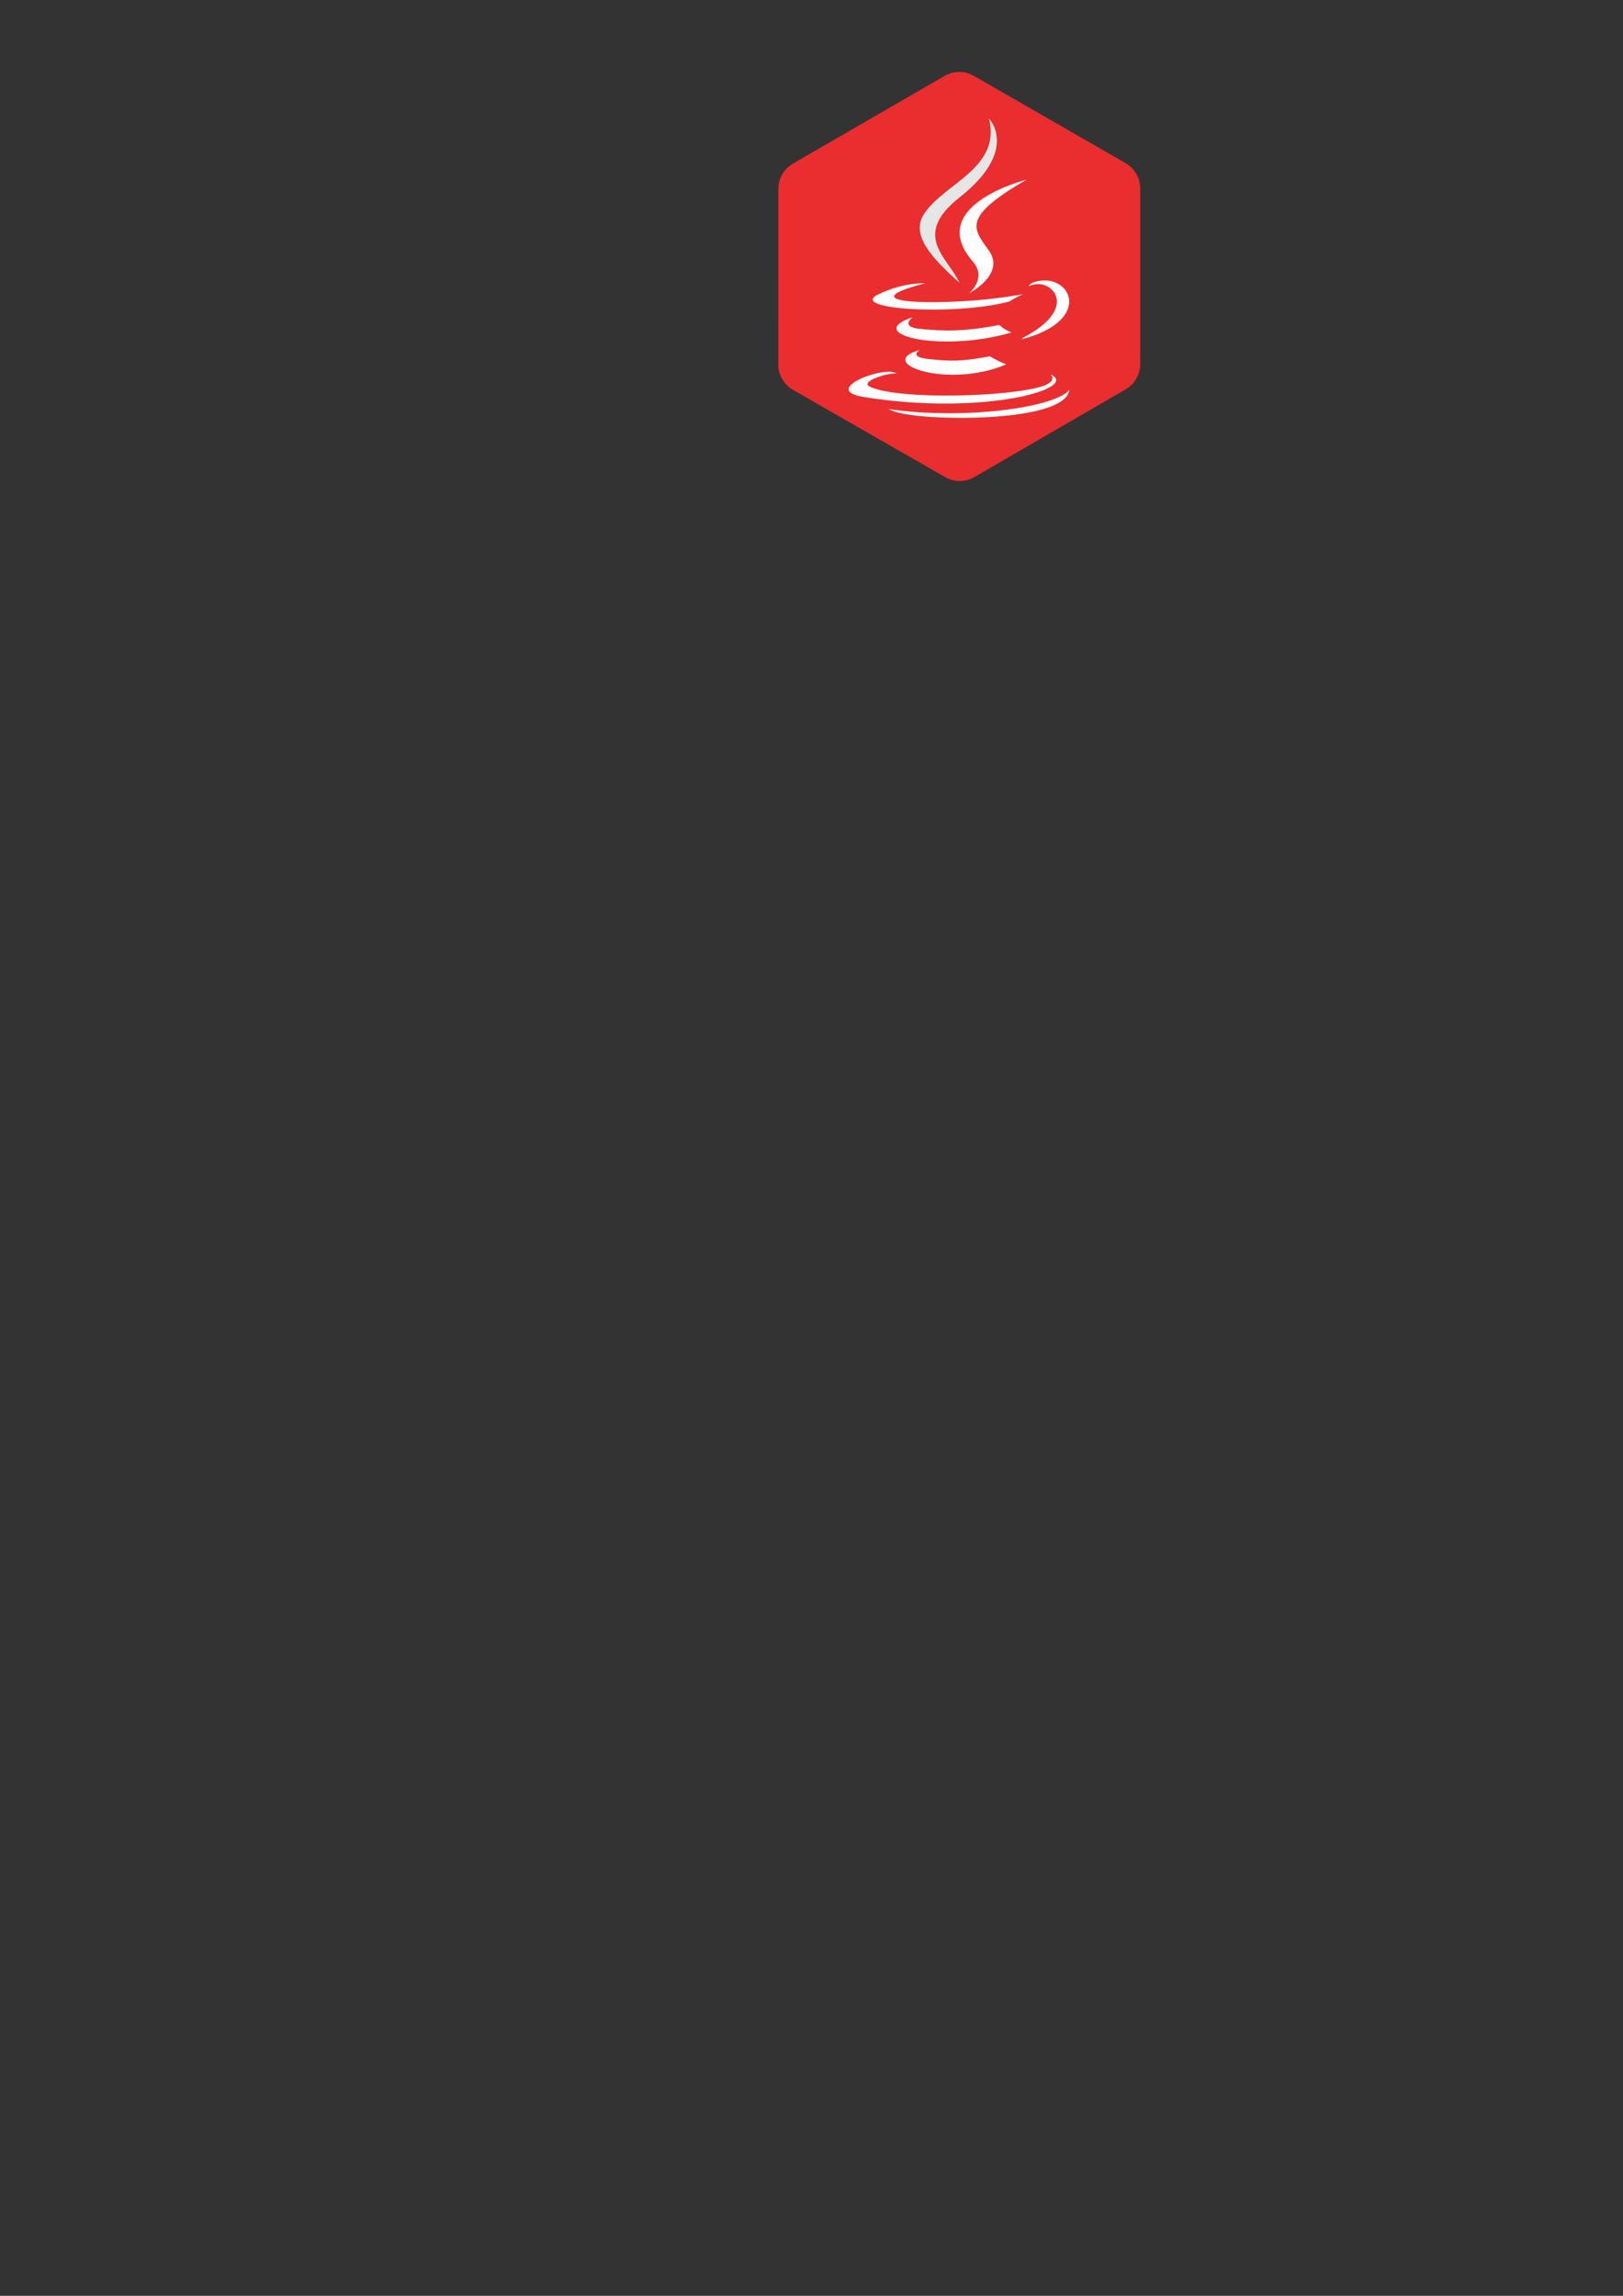<?xml version="1.0" encoding="UTF-8" standalone="no"?>
<svg
   xmlns:dc="http://purl.org/dc/elements/1.1/"
   xmlns:cc="http://creativecommons.org/ns#"
   xmlns:rdf="http://www.w3.org/1999/02/22-rdf-syntax-ns#"
   xmlns:svg="http://www.w3.org/2000/svg"
   xmlns="http://www.w3.org/2000/svg"
   xmlns:sodipodi="http://sodipodi.sourceforge.net/DTD/sodipodi-0.dtd"
   xmlns:inkscape="http://www.inkscape.org/namespaces/inkscape"
   inkscape:export-ydpi="96"
   inkscape:export-xdpi="96"
   inkscape:export-filename="C:\Users\felip\Documents\GitHub\Python-Exercicios\felipeyamane\images\java.png"
   sodipodi:docname="java.svg"
   inkscape:version="1.0 (4035a4fb49, 2020-05-01)"
   id="svg8"
   version="1.1"
   viewBox="0 0 210 297"
   height="297mm"
   width="210mm">
  <rect x="0" y="0" width="210" height="297" fill="#333333" stroke="none"/>
  <defs
     id="defs2">
    <pattern
       id="EMFhbasepattern"
       patternUnits="userSpaceOnUse"
       width="6"
       height="6"
       x="0"
       y="0" />
    <linearGradient
       id="a"
       x1="70.252"
       x2="170.659"
       y1="1237.476"
       y2="1151.089"
       gradientTransform="matrix(0.149,0,0,-0.15,-19.602,229.468)"
       gradientUnits="userSpaceOnUse">
      <stop
         offset="0"
         stop-color="#5A9FD4"
         id="stop2" />
      <stop
         offset="1"
         stop-color="#306998"
         id="stop4" />
    </linearGradient>
    <linearGradient
       id="b"
       x1="209.474"
       x2="173.62"
       y1="1098.811"
       y2="1149.537"
       gradientTransform="matrix(0.149,0,0,-0.15,-19.602,229.468)"
       gradientUnits="userSpaceOnUse">
      <stop
         offset="0"
         stop-color="#FFD43B"
         id="stop9" />
      <stop
         offset="1"
         stop-color="#FFE873"
         id="stop11" />
    </linearGradient>
    <radialGradient
       id="c"
       cx="1825.678"
       cy="444.45"
       r="26.743"
       gradientTransform="matrix(0,-0.064,-0.279,0,129.145,189.716)"
       gradientUnits="userSpaceOnUse">
      <stop
         offset="0"
         stop-color="#B8B8B8"
         stop-opacity=".498"
         id="stop16" />
      <stop
         offset="1"
         stop-color="#7F7F7F"
         stop-opacity="0"
         id="stop18" />
    </radialGradient>
  </defs>
  <sodipodi:namedview
     inkscape:window-maximized="1"
     inkscape:window-y="-8"
     inkscape:window-x="-8"
     inkscape:window-height="1017"
     inkscape:window-width="1920"
     showgrid="false"
     inkscape:document-rotation="0"
     inkscape:current-layer="layer1"
     inkscape:document-units="mm"
     inkscape:cy="81.66477"
     inkscape:cx="615.99585"
     inkscape:zoom="2.300169"
     inkscape:pageshadow="2"
     inkscape:pageopacity="0.0"
     borderopacity="1.0"
     bordercolor="#666666"
     pagecolor="#ffffff"
     id="base" />
  <g
     id="layer1"
     inkscape:groupmode="layer"
     inkscape:label="Layer 1">
    <path
       inkscape:export-ydpi="96"
       inkscape:export-xdpi="96"
       id="path883"
       d="m 104.497,24.447 19.623,-11.345 19.623,11.283 v 22.705 l -19.562,11.345 -19.685,-11.283 z"
       style="opacity:1;fill:#ea2d2e;fill-opacity:1;stroke:#ea2d2e;stroke-width:7.584;stroke-linecap:round;stroke-linejoin:round;stroke-miterlimit:10;stroke-dasharray:none;stroke-opacity:1;paint-order:stroke fill markers" />
    <g
       inkscape:export-ydpi="96"
       inkscape:export-xdpi="96"
       transform="matrix(1.154,0,0,1.154,-16.946,-9.564)"
       id="g876">
      <path
         id="path2"
         d="m 117.807,47.527 c 0,0 -1.281,0.746 0.913,0.998 2.658,0.304 4.017,0.26 6.947,-0.294 0,0 0.772,0.483 1.847,0.901 -6.569,2.814 -14.866,-0.163 -9.707,-1.605 z m -0.803,-3.673 c 0,0 -1.437,1.065 0.759,1.292 2.84,0.293 5.082,0.317 8.965,-0.43 0,0 0.536,0.545 1.38,0.842 -7.94,2.323 -16.784,0.183 -11.104,-1.703 z"
         fill="#0074bd"
         style="fill:#ffffff;stroke-width:0.39" />
      <path
         id="path4"
         d="m 123.77,37.623 c 1.62,1.864 -0.424,3.54 -0.424,3.54 0,0 4.109,-2.121 2.222,-4.779 -1.763,-2.477 -3.114,-3.707 4.202,-7.95 3.9e-4,0 -11.485,2.868 -6,9.189 z"
         fill="#ea2d2e"
         style="fill:#ffffff;stroke-width:0.39" />
      <path
         id="path6"
         d="m 132.458,50.244 c 0,0 0.949,0.782 -1.045,1.387 -3.791,1.148 -15.779,1.495 -19.109,0.046 -1.196,-0.521 1.048,-1.243 1.754,-1.395 0.736,-0.16 1.157,-0.13 1.157,-0.13 -1.331,-0.938 -8.605,1.841 -3.694,2.638 13.391,2.17 24.41,-0.978 20.937,-2.545 z M 118.424,40.048 c 0,0 -6.098,1.449 -2.159,1.975 1.664,0.222 4.977,0.171 8.067,-0.088 2.524,-0.212 5.057,-0.665 5.057,-0.665 0,0 -0.889,0.382 -1.533,0.821 -6.193,1.629 -18.155,0.87 -14.711,-0.795 2.912,-1.409 5.28,-1.248 5.28,-1.248 z m 10.939,6.114 c 6.295,-3.27 3.384,-6.413 1.353,-5.99 -0.497,0.104 -0.72,0.194 -0.72,0.194 0,0 0.185,-0.29 0.538,-0.415 4.019,-1.412 7.11,4.167 -1.296,6.377 0,0 0.096,-0.087 0.126,-0.166 z"
         fill="#0074bd"
         style="fill:#ffffff;stroke-width:0.39" />
      <path
         id="path8"
         d="m 125.568,21.581 c 0,0 3.486,3.488 -3.307,8.849 -5.447,4.302 -1.242,6.755 -0.003,9.558 -3.18,-2.869 -5.512,-5.395 -3.947,-7.745 2.298,-3.45 8.663,-5.123 7.257,-10.662 z"
         fill="#ea2d2e"
         style="fill:#e6e6e6;stroke-width:0.39" />
      <path
         id="path10"
         d="m 119.043,55.027 c 6.041,0.386 15.321,-0.215 15.54,-3.074 0,0 -0.422,1.083 -4.993,1.943 -5.157,0.971 -11.518,0.858 -15.29,0.235 0,0 0.772,0.64 4.743,0.895 z"
         fill="#0074bd"
         style="fill:#ffffff;stroke-width:0.39" />
    </g>
  </g>
</svg>
